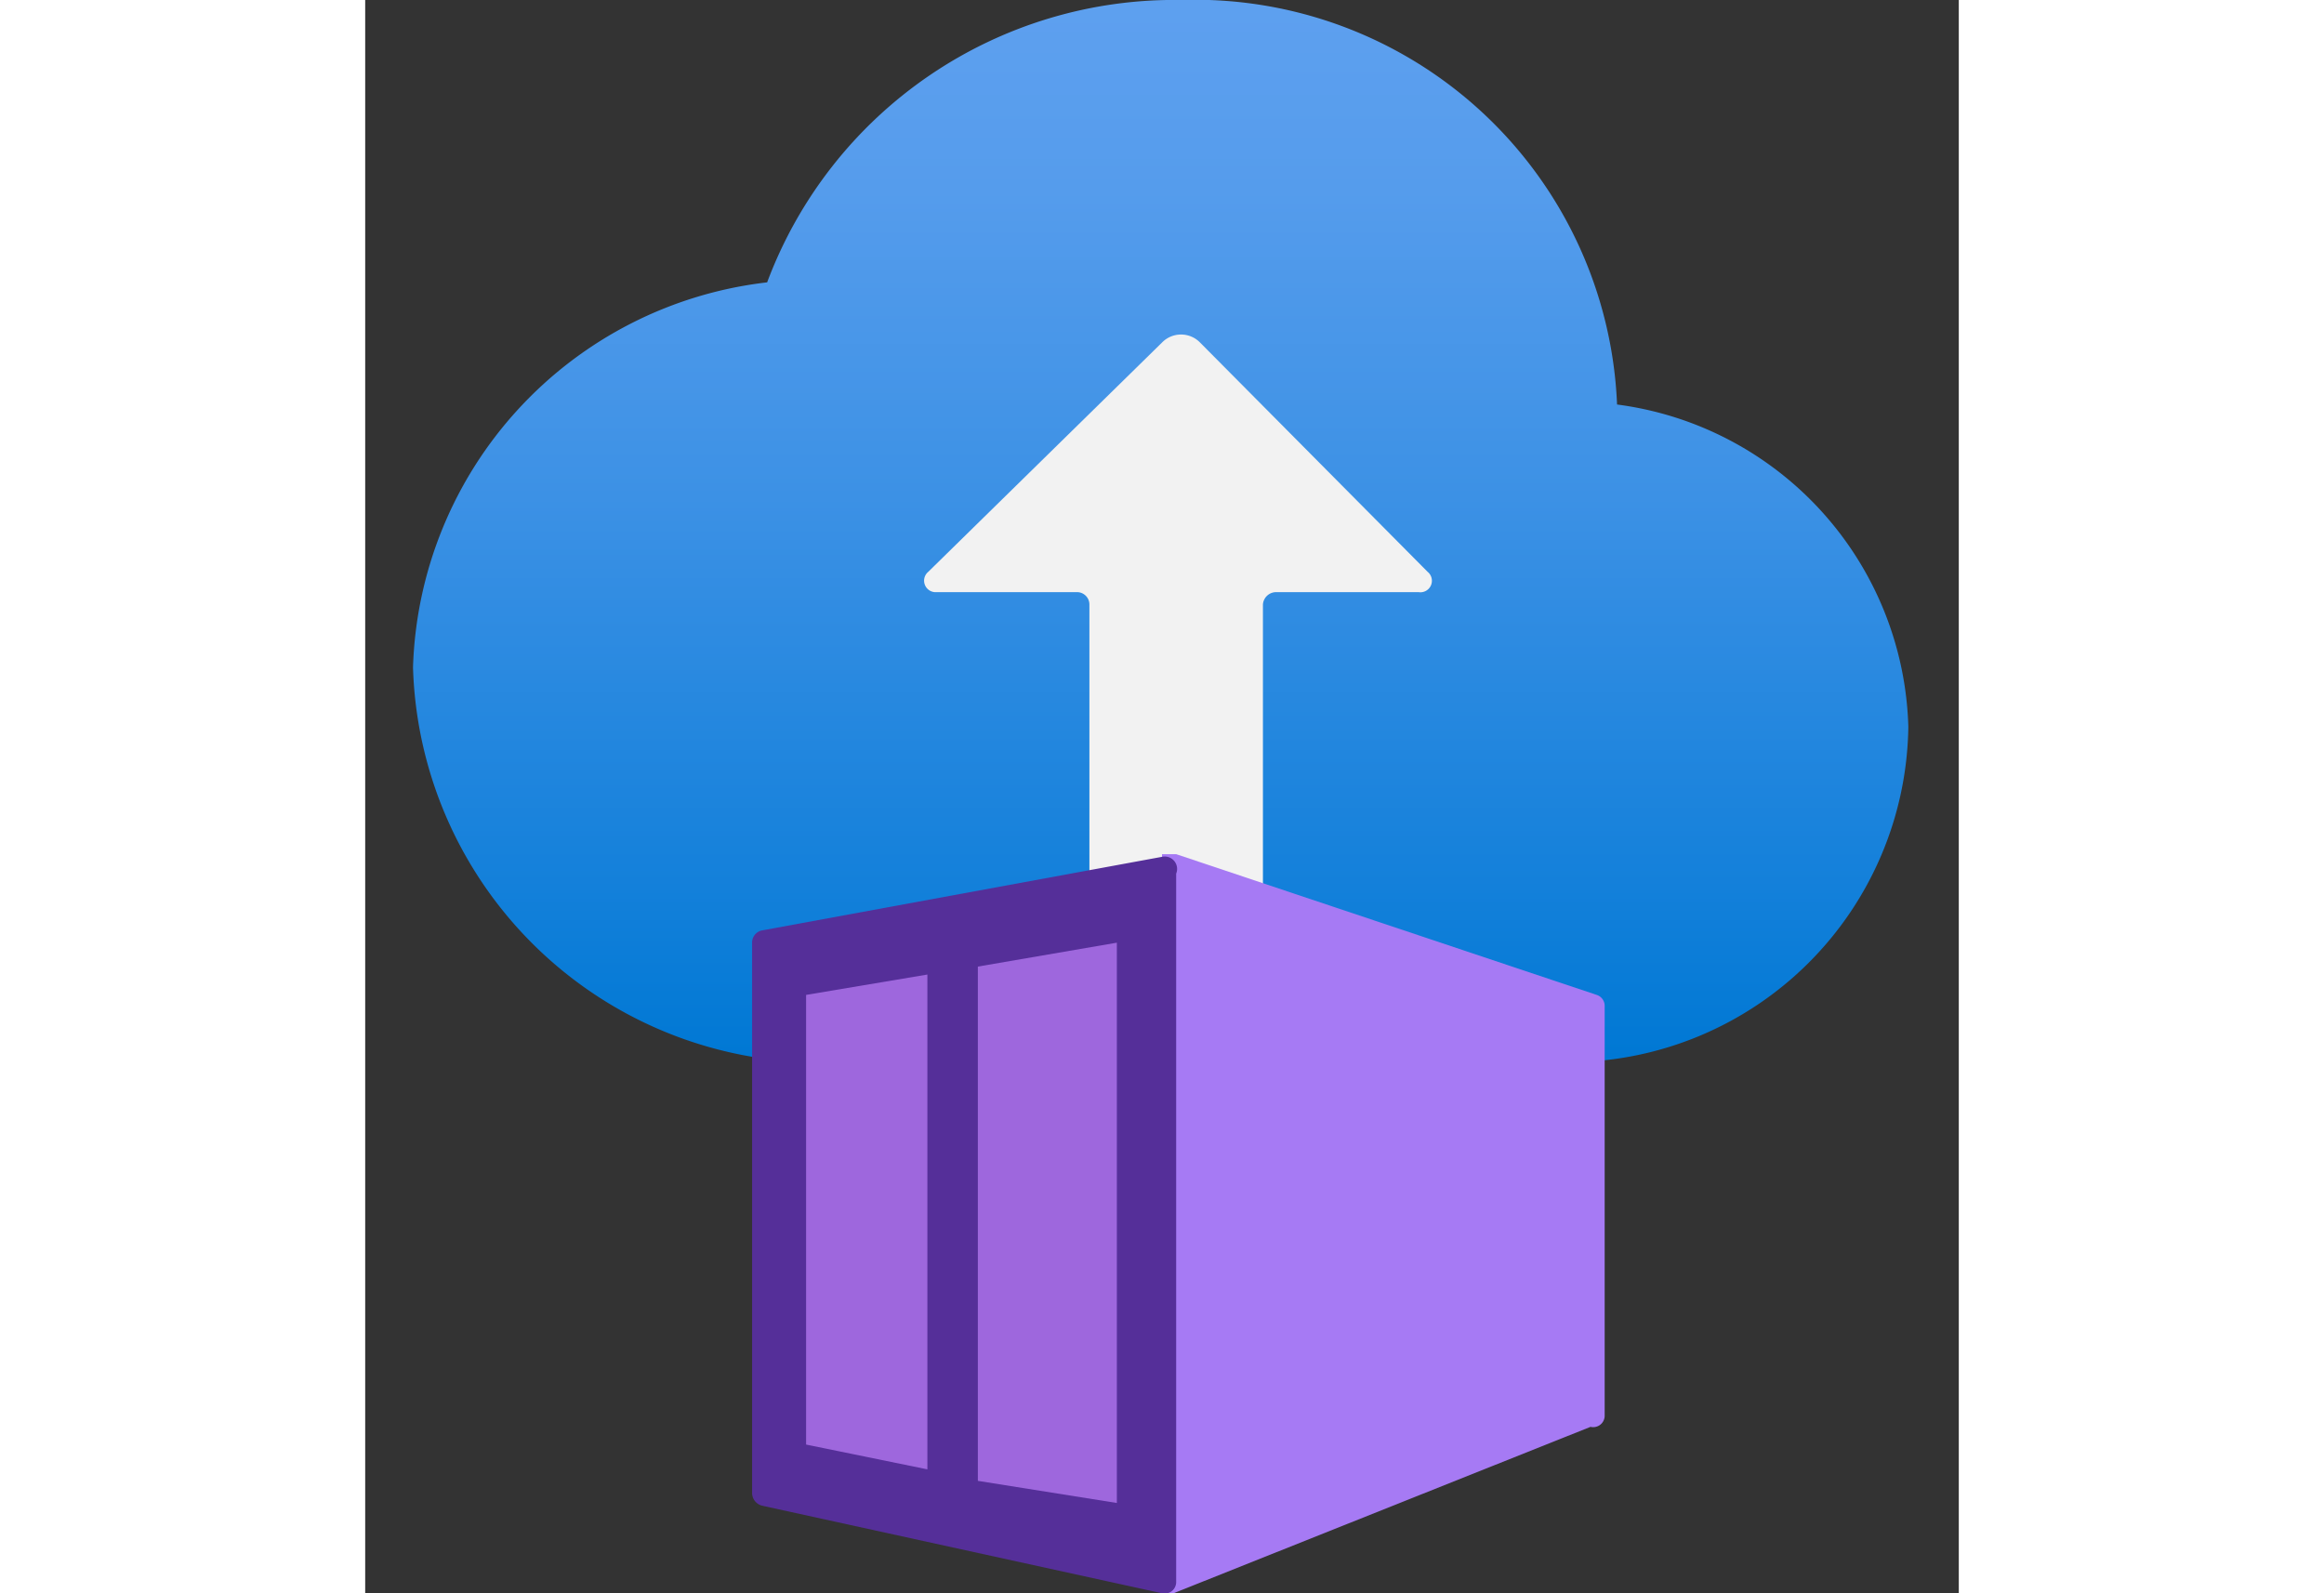 <svg data-slug-id="container-instances" xmlns="http://www.w3.org/2000/svg" viewBox="0 0 18 18" style="width: 140px; height: 96px;">
                                        <rect x="0" y="0" width="18" height="18" fill="#333333" stroke="none"/>
                                        <defs>
                                            <linearGradient id="container-instances:f7543904-4a89-435e-96cd-11521c829faa-e5aeab6d" x1="9" y1="11.95" x2="9" gradientUnits="userSpaceOnUse">
                                                <stop offset="0" stop-color="#0078d4"></stop>
                                                <stop offset="0.16" stop-color="#1380da"></stop>
                                                <stop offset="0.53" stop-color="#3c91e5"></stop>
                                                <stop offset="0.82" stop-color="#559cec"></stop>
                                                <stop offset="1" stop-color="#5ea0ef"></stop>
                                            </linearGradient>
                                        </defs>
                                        <path d="M17.43,8.21a3.78,3.78,0,0,0-3.29-3.64A4.77,4.77,0,0,0,9.22,0,4.91,4.91,0,0,0,4.54,3.19a4.52,4.52,0,0,0-4,4.35A4.6,4.6,0,0,0,5.32,12l.42,0h7.68l.21,0A3.84,3.84,0,0,0,17.43,8.21Z" fill="url(#container-instances:f7543904-4a89-435e-96cd-11521c829faa-e5aeab6d)">
                                        </path>
                                        <path d="M6.36,6.46,9,3.87a.3.3,0,0,1,.43,0L12,6.46a.13.13,0,0,1-.1.23H10.28a.15.15,0,0,0-.14.14v3.24a.11.11,0,0,1-.11.11H8.29a.11.11,0,0,1-.11-.11V6.83a.14.14,0,0,0-.13-.14H6.45A.13.13,0,0,1,6.36,6.46Z" fill="#f2f2f2"></path>
                                        <path d="M14,11.37a.13.13,0,0,0-.09-.13L9.16,9.65H9V18h.13l4.71-1.88A.13.13,0,0,0,14,16Z" fill="#a67af4"></path>
                                        <path d="M9,9.68l-4.51.83a.14.14,0,0,0-.12.13v6.23a.15.15,0,0,0,.11.14L9,18a.13.13,0,0,0,.16-.13v-8A.14.14,0,0,0,9,9.68Z" fill="#552f99"></path>
                                        <polygon points="6.92 10.92 6.92 16.73 8.49 16.98 8.49 10.65 6.92 10.92" fill="#b77af4" opacity="0.75"></polygon>
                                        <polygon points="4.98 11.24 4.98 16.32 6.35 16.6 6.35 11.01 4.98 11.24" fill="#b77af4" opacity="0.75"></polygon>
                                    </svg>